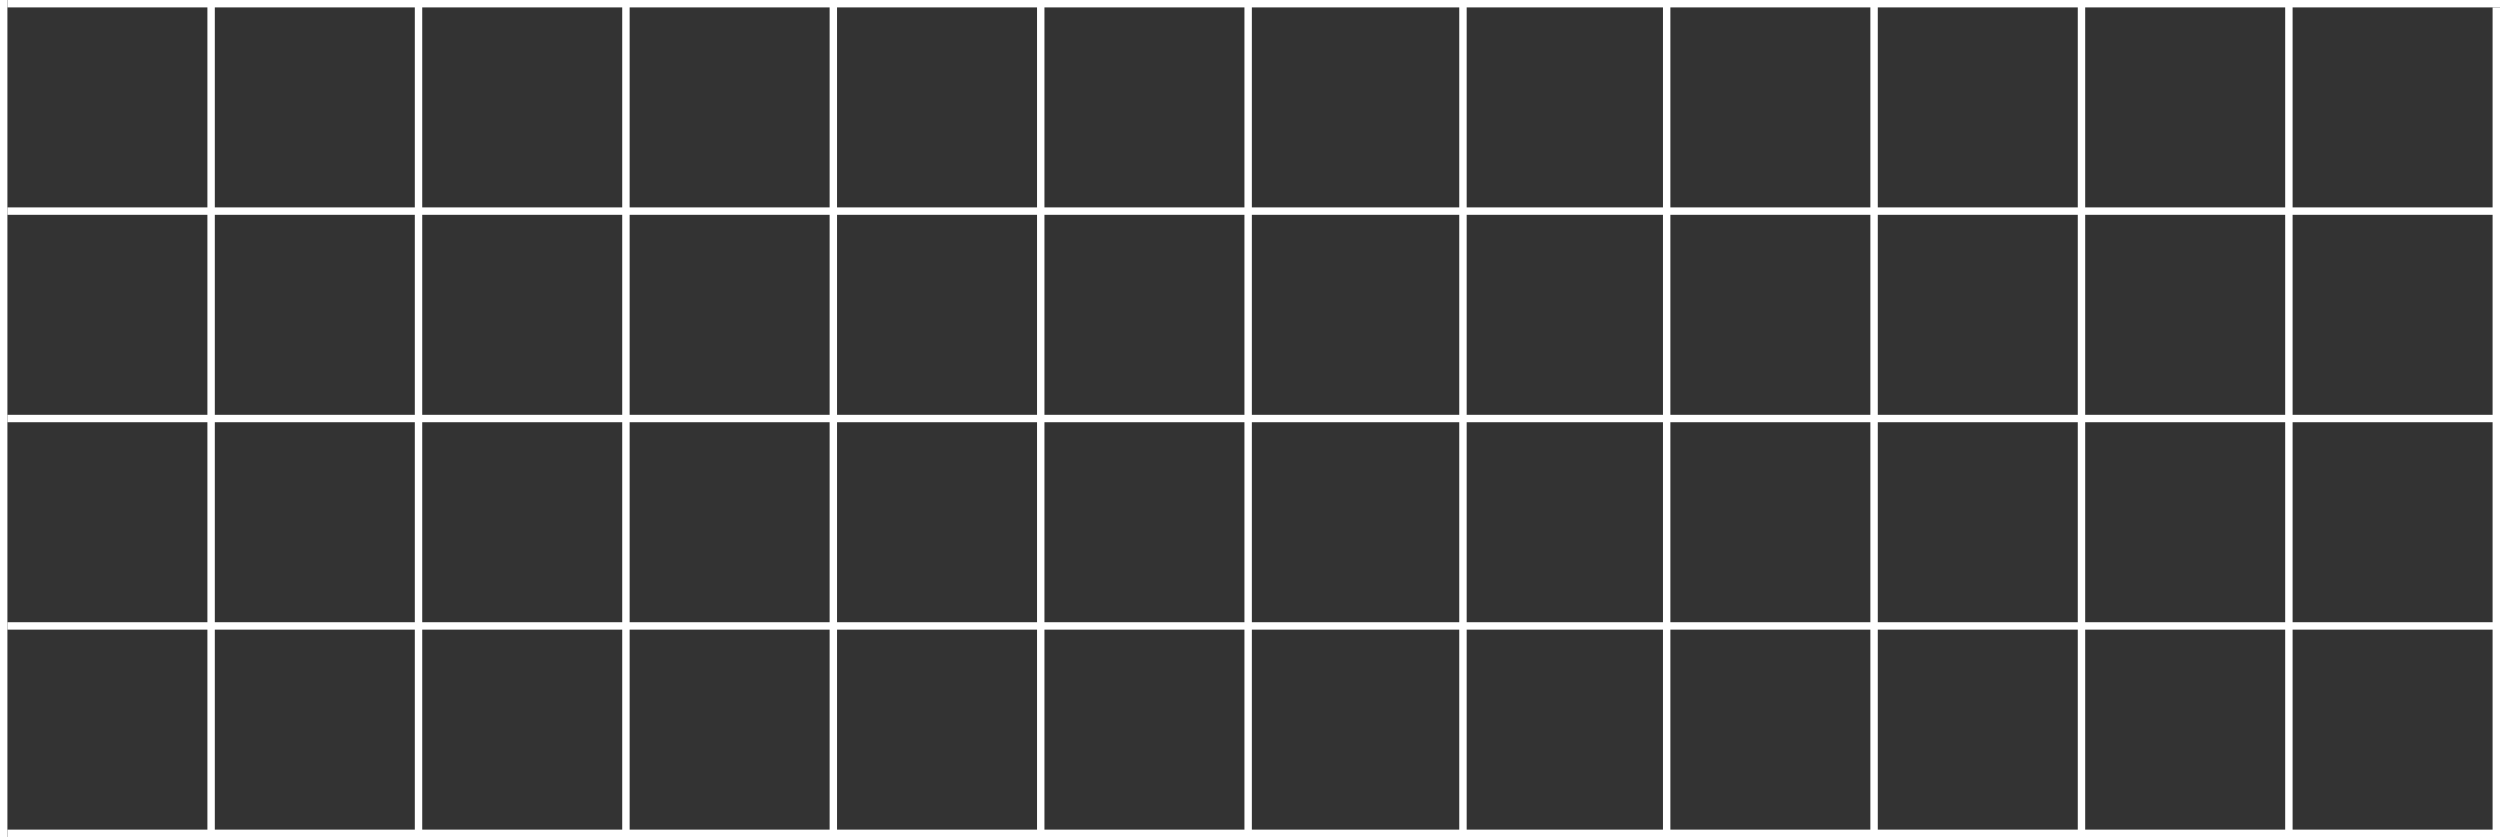 <svg width="675" height="226" viewBox="0 0 675 226" fill="none" xmlns="http://www.w3.org/2000/svg">
<rect x="0" y="0" width="675" height="226" fill="#333333" stroke="none"/>
<line x1="2" y1="57" x2="675" y2="57" stroke="white" stroke-width="2"/>
<line x1="2" y1="1" x2="675" y2="1" stroke="white" stroke-width="2"/>
<line x1="2" y1="169" x2="675" y2="169" stroke="white" stroke-width="2"/>
<line x1="2" y1="225" x2="675" y2="225" stroke="white" stroke-width="2"/>
<line x1="2" y1="113" x2="675" y2="113" stroke="white" stroke-width="2"/>
<line x1="1" y1="226" x2="1" stroke="white" stroke-width="2"/>
<line x1="57" y1="226" x2="57" stroke="white" stroke-width="2"/>
<line x1="113" y1="226" x2="113" stroke="white" stroke-width="2"/>
<line x1="169" y1="226" x2="169" stroke="white" stroke-width="2"/>
<line x1="225" y1="226" x2="225" stroke="white" stroke-width="2"/>
<line x1="281" y1="226" x2="281" stroke="white" stroke-width="2"/>
<line x1="337" y1="226" x2="337" stroke="white" stroke-width="2"/>
<line x1="395" y1="226" x2="395" stroke="white" stroke-width="2"/>
<line x1="450" y1="226" x2="450" stroke="white" stroke-width="2"/>
<line x1="506" y1="226" x2="506" stroke="white" stroke-width="2"/>
<line x1="562" y1="226" x2="562" stroke="white" stroke-width="2"/>
<line x1="618" y1="226" x2="618" stroke="white" stroke-width="2"/>
<line x1="674" y1="226" x2="674" y2="2" stroke="white" stroke-width="2"/>
</svg>
